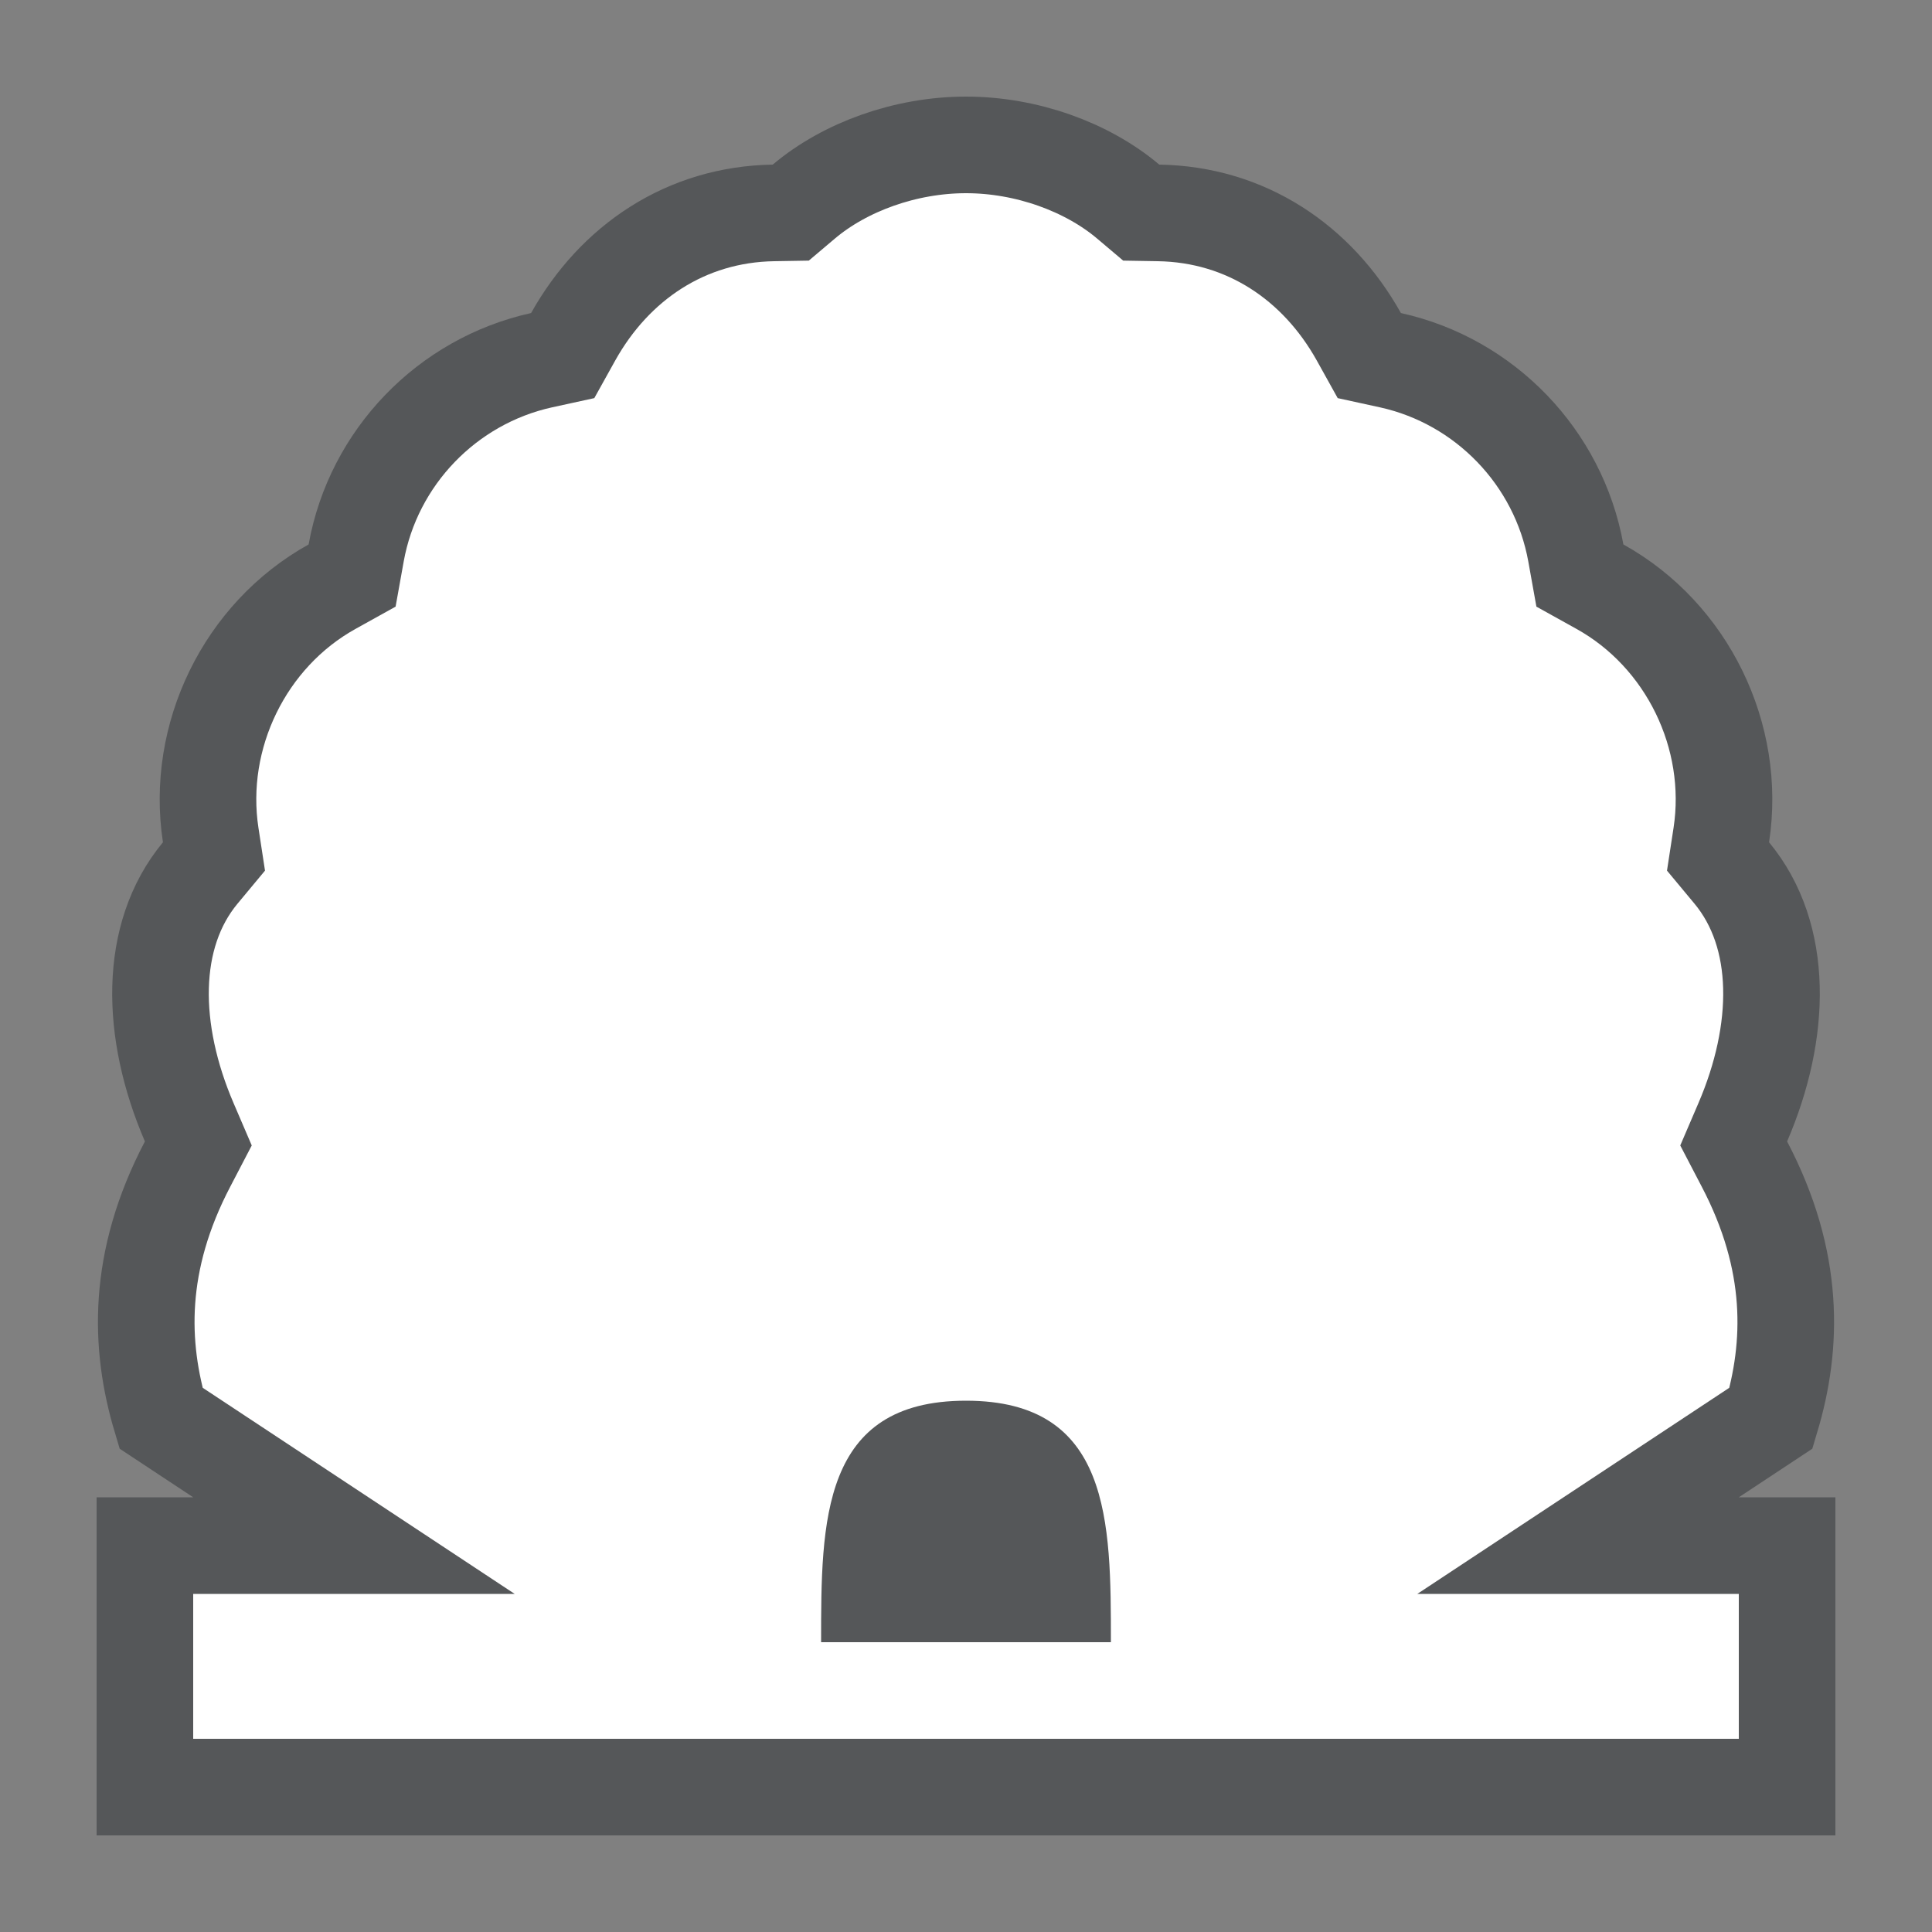 <svg width="20" height="20" viewBox="0 0 20 20" fill="none" xmlns="http://www.w3.org/2000/svg">
<rect x="0" y="0" width="20" height="20" fill="#808080" stroke="none"/>
<g id="hybrid / usa_h_UT_01">
<g id="usa_h_base">
<g id="stretchable-items">
<g id="UT">
<path id="shape01" d="M8.008 2.204L8.186 2.201L8.322 2.086C8.748 1.727 9.374 1.5 10 1.5C10.626 1.5 11.252 1.727 11.678 2.086L11.814 2.201L11.992 2.204C12.899 2.218 13.637 2.718 14.066 3.485L14.175 3.681L14.395 3.729C15.371 3.945 16.134 4.734 16.313 5.724L16.355 5.958L16.562 6.073C17.467 6.575 17.975 7.622 17.819 8.644L17.785 8.866L17.928 9.038C18.465 9.687 18.446 10.676 18.041 11.618L17.947 11.837L18.057 12.048C18.587 13.058 18.558 13.931 18.334 14.68L17.724 15.083L16.336 16H18H18.5V18.5H10H1.5V16H2H3.664L2.276 15.083L1.666 14.68C1.442 13.931 1.413 13.058 1.943 12.048L2.053 11.837L1.959 11.618C1.554 10.676 1.535 9.687 2.072 9.038L2.215 8.866L2.181 8.644C2.025 7.622 2.533 6.575 3.438 6.073L3.645 5.958L3.687 5.724C3.865 4.734 4.629 3.945 5.605 3.729L5.825 3.681L5.934 3.485C6.363 2.718 7.101 2.218 8.008 2.204Z" fill="white" stroke="#555759"/>
</g>
</g>
<g id="non-stretchable-items">
<g id="UT_2">
<path id="shape01_2" d="M10 14.5C8.5 14.5 8.5 15.75 8.5 17H11.5C11.5 15.75 11.5 14.5 10 14.5Z" fill="#555759"/>
</g>
</g>
</g>
</g>
</svg>
